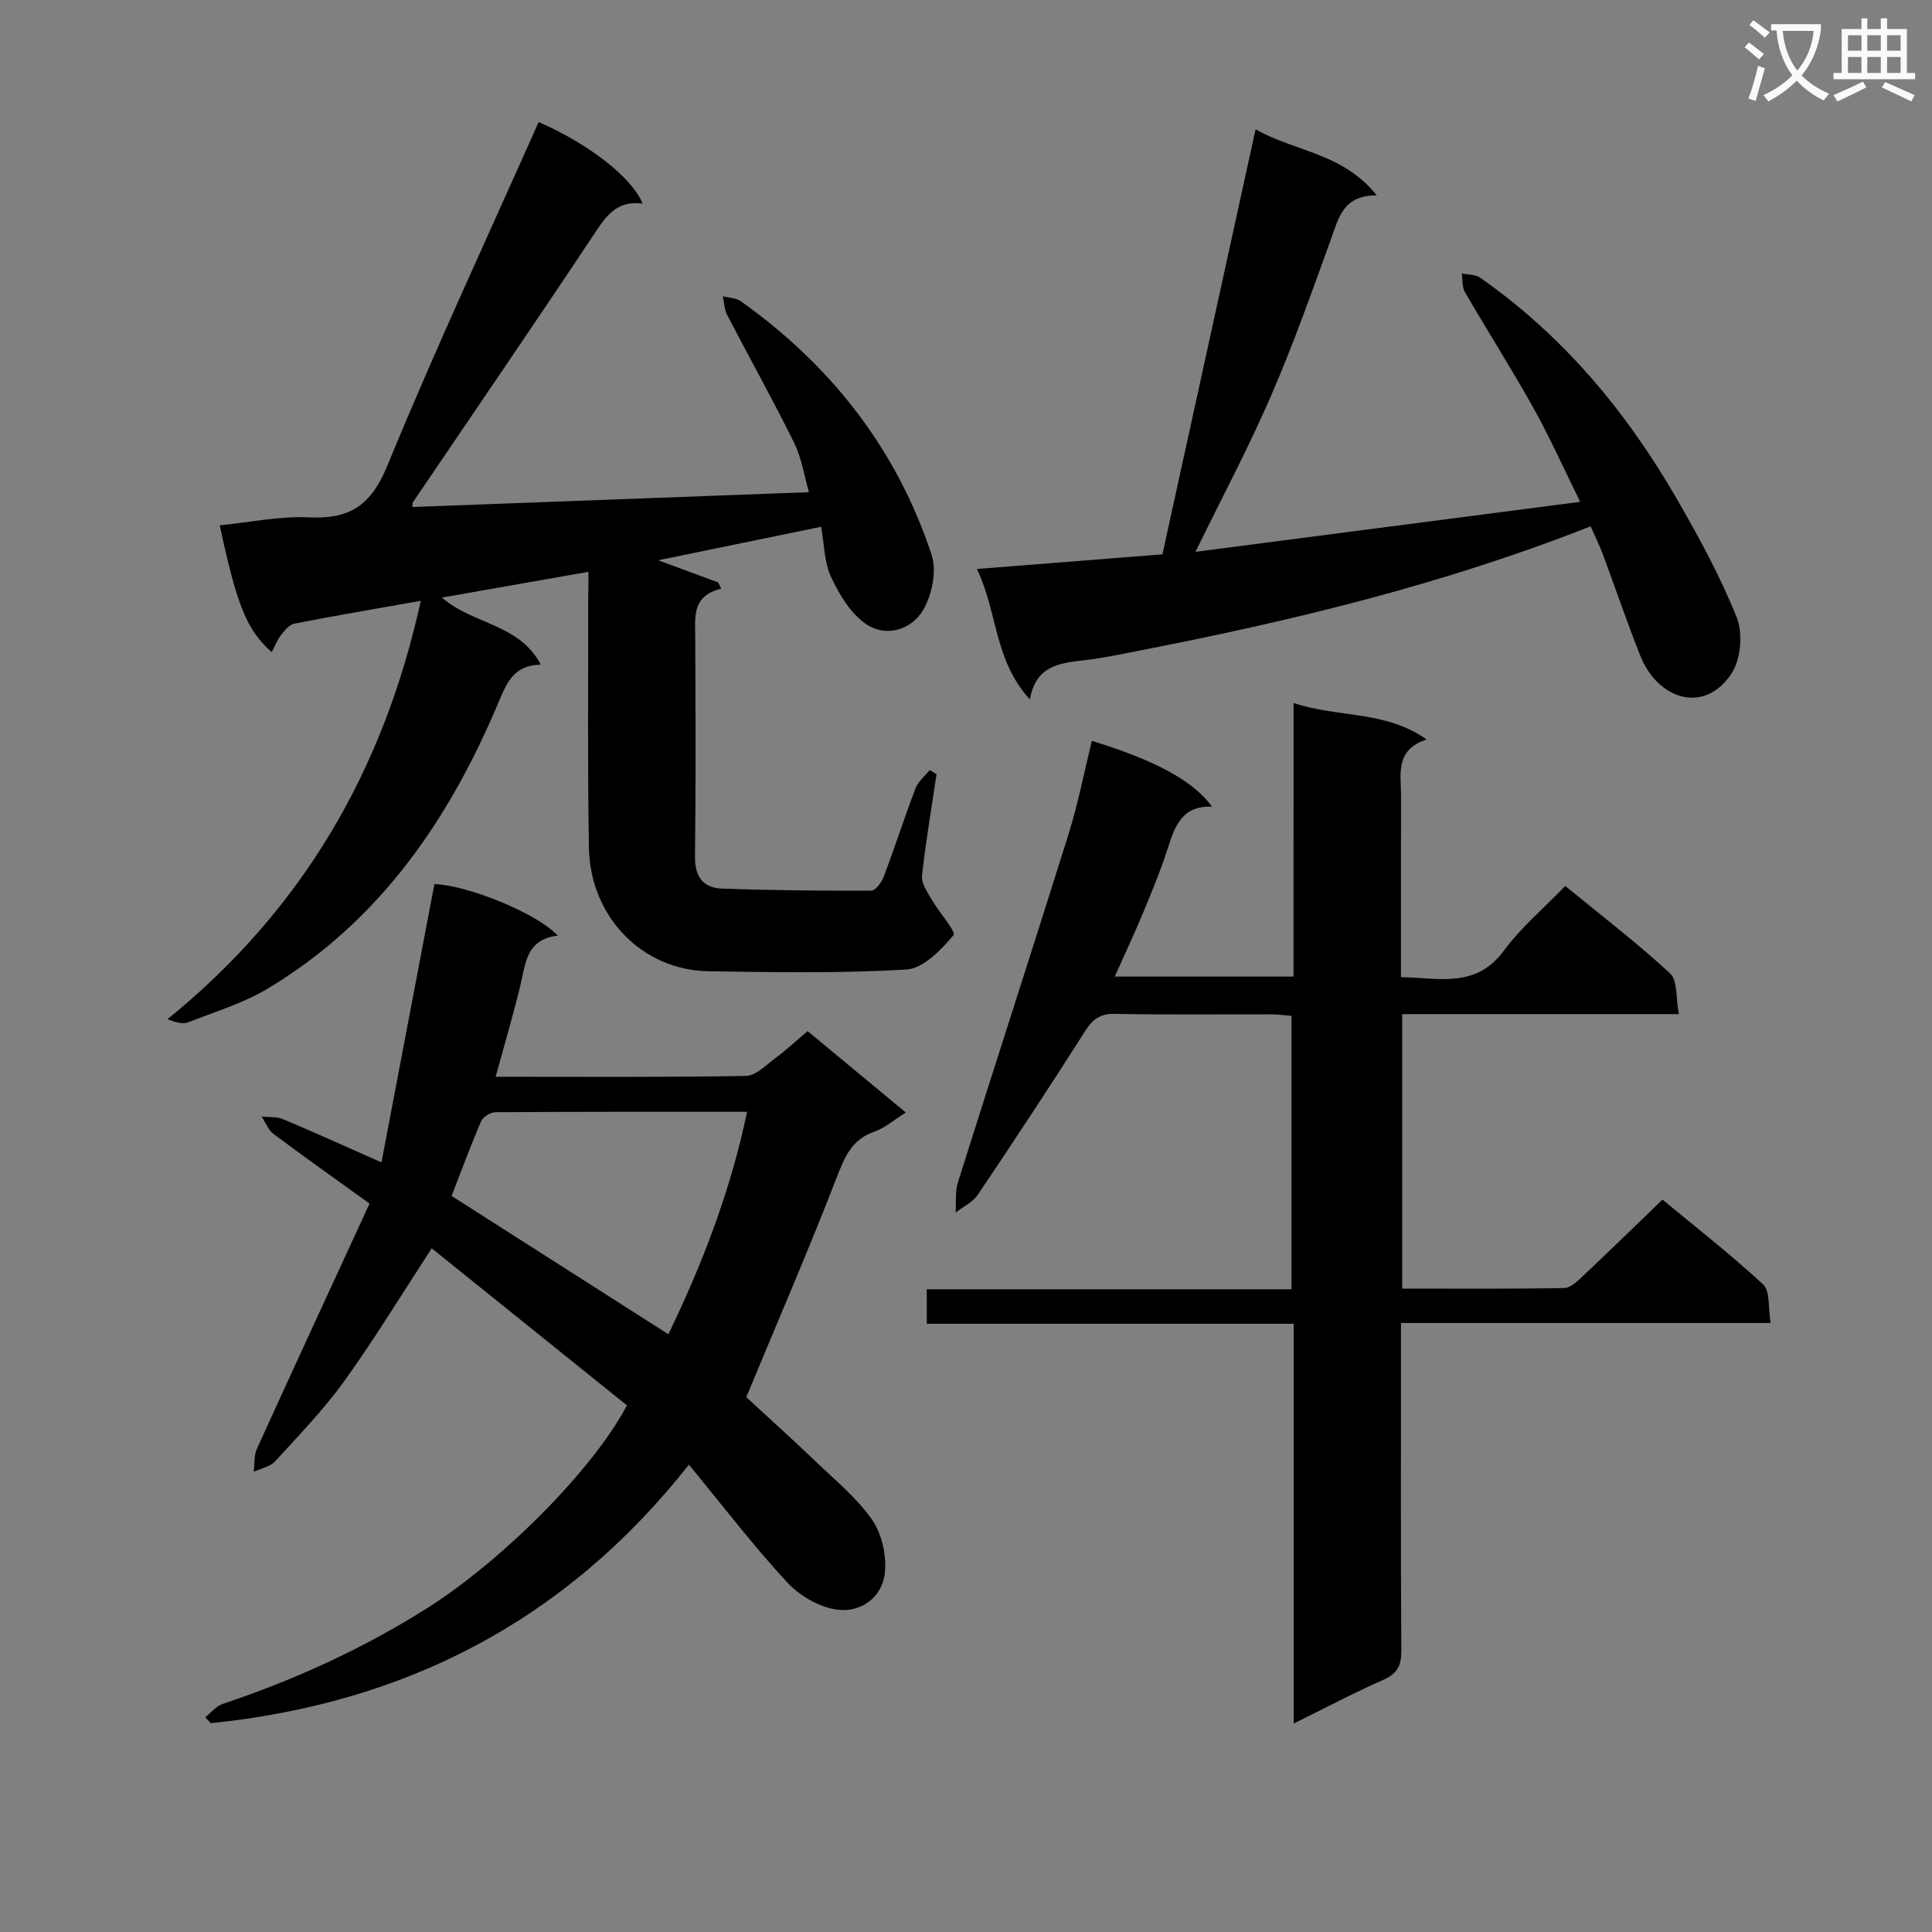 <svg enable-background="new 0 0 400 400" viewBox="0 0 400 400" xmlns="http://www.w3.org/2000/svg"><rect x="0" y="0" width="400" height="400" fill="#808080" stroke="none"/><path d="m362.1 8.8c1.1.8 2.1 1.6 3.1 2.4l-1 1.1c-1.3-1.1-2.3-2-3-2.5zm1.9 4.8c.5.2.9.4 1.4.5-.6 2.3-1.3 4.5-1.9 6.8l-1.5-.5c.8-2.1 1.4-4.3 2-6.8zm-1-9.4c1.3.9 2.4 1.8 3.4 2.5l-1 1.1c-1.4-1.2-2.4-2.1-3.2-2.6zm3.7 2.2v-1.4h10.3v1.2c-.5 3.6-1.8 6.8-4 9.4 1.5 1.6 3.4 2.8 5.7 3.8-.3.4-.7.8-1.1 1.4-2.3-1.1-4.1-2.5-5.6-4.1-1.6 1.6-3.6 3.1-5.9 4.3-.3-.5-.7-.9-1-1.3 2.4-1.1 4.4-2.5 6-4.1-1.9-2.5-3-5.6-3.3-9.3h-1.1zm8.8 0h-6.4c.3 3.3 1.3 6 3 8.2 2-2.3 3.1-5.1 3.4-8.2z" fill="#fafafb"/><path d="m385.3 3.8h1.3v2.2h2.8v-2.2h1.3v2.2h4.1v9.1h1.7v1.3h-16.9v-1.3h1.7v-9.1h4.1v-2.2zm.4 13.1.7 1.2c-1.8.9-3.8 1.9-6 2.9-.2-.4-.5-.8-.8-1.3 2.3-1 4.3-1.9 6.1-2.8zm-3.1-6.4h2.8v-3.2h-2.8zm0 4.6h2.8v-3.3h-2.8zm4-4.6h2.8v-3.2h-2.8zm0 4.6h2.8v-3.3h-2.8zm3.7 1.9c2.1.9 4.1 1.8 6.1 2.7l-.7 1.3c-2.2-1.1-4.2-2-6.1-2.9zm3.2-9.7h-2.8v3.2h2.8zm-2.8 7.8h2.8v-3.3h-2.8z" fill="#fafafb"/><g fill="#010000"><path d="m121.83 118.39c-10.44 1.83-20.03 3.52-30.33 5.33 6.45 5.63 16.04 5.39 20.47 13.9-5.41.07-6.94 3.46-8.63 7.49-10.24 24.45-24.71 45.68-47.97 59.6-5.06 3.03-10.9 4.78-16.45 6.96-1.04.41-2.39.06-4.25-.65 27.8-22.54 44.72-51.35 52.45-86.63-9.07 1.61-17.67 3.06-26.22 4.74-1.06.21-2.02 1.47-2.78 2.45-.77 1-1.23 2.24-1.87 3.45-5.19-4.69-7.13-9.42-10.76-26.27 6.24-.61 12.44-1.95 18.56-1.65 8.44.41 12.8-2.54 16.14-10.69 9.84-23.96 20.8-47.46 31.33-71.15 10.2 4.42 19.37 11.45 21.52 16.89-5.58-.78-7.79 2.92-10.39 6.84-12.23 18.42-24.75 36.66-37.15 54.97-.15.22-.07.6-.11 1 27.17-1.02 54.32-2.03 82.09-3.07-.92-3.18-1.47-6.97-3.07-10.23-4.4-8.93-9.27-17.62-13.86-26.46-.59-1.14-.61-2.57-.9-3.87 1.26.33 2.76.33 3.75 1.04 18.71 13.32 32.28 30.65 39.48 52.51 1.09 3.32.1 8.24-1.73 11.37-2.4 4.1-7.61 5.77-11.75 3.01-3.21-2.14-5.6-6.1-7.31-9.74-1.46-3.12-1.44-6.94-2.08-10.47-11.75 2.42-22.73 4.68-33.73 6.94 4.18 1.54 8.31 3.07 12.43 4.59.2.43.41.86.61 1.3-6.08 1.47-5.4 5.78-5.38 9.92.06 15.17.14 30.33-.05 45.5-.05 4.17 1.66 6.52 5.56 6.66 10.3.37 20.61.47 30.92.43.9 0 2.17-1.74 2.61-2.92 2.29-6.06 4.27-12.24 6.58-18.29.54-1.42 1.93-2.52 2.92-3.76.47.29.95.58 1.42.87-1.04 6.99-2.23 13.96-3.01 20.98-.17 1.51 1.02 3.29 1.88 4.77 1.54 2.68 5.24 6.87 4.64 7.57-2.57 3.04-6.24 6.89-9.72 7.1-13.62.83-27.31.57-40.98.37-13.74-.21-24.52-11.25-24.78-25.57-.3-16.99-.12-34-.15-51 .04-1.78.05-3.58.05-6.13z"/><path d="m267.82 145.55c9.46 3.12 18.96 1.49 27.55 7.55-6.64 2.19-5.28 7.2-5.3 11.65-.04 12.32-.01 24.64-.01 37.56 7.83.11 15.5 2.42 21.34-5.53 3.52-4.78 8.2-8.71 12.67-13.35 7.55 6.19 14.92 11.82 21.69 18.09 1.6 1.48 1.19 5.14 1.83 8.44-19.56 0-38.3 0-57.28 0v56.83c11.35 0 22.47.09 33.58-.12 1.35-.03 2.83-1.54 3.99-2.63 5.33-5.02 10.58-10.14 16.32-15.67 6.74 5.58 14.06 11.28 20.84 17.56 1.48 1.37 1.01 4.85 1.54 7.98-25.77 0-50.85 0-76.52 0v5.83c0 20.66-.07 41.33.07 61.99.02 3.08-.8 4.77-3.72 6.06-6.03 2.65-11.86 5.75-18.56 9.05 0-28.09 0-55.16 0-82.77-25.56 0-50.63 0-75.97 0 0-2.6 0-4.65 0-7.14h75.51c0-18.99 0-37.55 0-56.6-1.24-.1-2.66-.31-4.08-.32-10.83-.03-21.67.12-32.49-.1-3.13-.06-4.63 1.17-6.22 3.67-7.22 11.36-14.63 22.6-22.14 33.76-1.05 1.56-3.05 2.49-4.61 3.72.14-2.09-.14-4.31.47-6.25 7.58-24.05 15.38-48.04 22.91-72.11 1.98-6.32 3.24-12.86 4.83-19.31 13.12 4.02 21.01 8.27 24.88 13.63-6.2-.27-7.69 4.01-9.16 8.61-1.47 4.58-3.33 9.04-5.17 13.49-1.77 4.25-3.74 8.42-5.81 13.07h37.01c.01-18.81.01-37.39.01-56.64z"/><path d="m42.49 355.53c1.2-.94 2.26-2.29 3.61-2.75 14.87-4.97 28.99-11.41 42.29-19.8 15.19-9.58 34.22-28.39 41.41-42.01-13.49-10.85-27.08-21.78-40.42-32.52-6.24 9.57-11.82 18.76-18.08 27.46-4.25 5.91-9.38 11.21-14.31 16.61-1.04 1.14-2.95 1.49-4.46 2.21.2-1.61.03-3.39.67-4.8 7.68-16.91 15.49-33.76 23.31-50.74-7.3-5.26-13.66-9.76-19.89-14.43-1.1-.82-1.65-2.38-2.46-3.59 1.49.16 3.12-.01 4.45.55 6.39 2.67 12.7 5.55 20.37 8.94 3.72-19.54 7.33-38.52 10.96-57.61 6.56.17 20.99 5.83 25.55 10.66-6.74.78-6.69 6.07-7.84 10.71-1.51 6.06-3.26 12.07-5.03 18.51 17.54 0 34.68.13 51.81-.17 2.08-.04 4.21-2.29 6.16-3.73 2.13-1.57 4.07-3.4 6.61-5.55 6.58 5.45 13.18 10.92 20.34 16.85-2.44 1.53-4.31 3.2-6.5 3.96-4.81 1.66-6.22 5.4-7.9 9.73-5.81 14.96-12.18 29.71-18.63 45.24 4.08 3.78 9.24 8.42 14.26 13.22 4.08 3.91 8.58 7.58 11.77 12.15 2.03 2.91 3.03 7.35 2.67 10.93-.51 5.18-4.95 8.33-9.83 7.71-3.68-.47-7.81-2.85-10.38-5.63-6.98-7.54-13.24-15.75-20.37-24.39-25.68 32.55-58.95 49.42-98.99 53.52-.37-.41-.76-.82-1.15-1.24zm95.89-79.29c7.12-14.73 12.86-29.69 16.3-46.05-17.89 0-35.01-.03-52.14.08-1.01.01-2.55.98-2.94 1.9-2.21 5.15-4.15 10.41-6.1 15.44 14.95 9.53 29.62 18.89 44.88 28.63z"/><path d="m329.32 108.97c-30.45 12-61.54 19.51-93 25.65-3.91.76-7.82 1.62-11.77 2.07-5.09.59-10.08 1.05-11.32 8.11-7.44-8.09-6.66-18.05-10.97-27 13.29-1.05 25.66-2.02 38.41-3.03 6.42-29.28 12.79-58.35 19.29-88.01 8.01 4.63 18.03 4.83 25.09 13.7-6.96-.06-7.88 4.61-9.48 9.03-3.95 10.92-7.83 21.89-12.45 32.54-4.61 10.64-10.08 20.9-15.61 32.22 26.48-3.44 52.67-6.84 79.65-10.35-3.36-6.8-6.23-13.25-9.65-19.38-4.53-8.13-9.55-16-14.22-24.05-.61-1.06-.45-2.57-.64-3.86 1.28.28 2.82.2 3.82.9 17.22 12.03 30.33 27.8 40.74 45.85 4.56 7.91 8.97 16 12.35 24.45 1.31 3.26.88 8.56-.99 11.5-5.49 8.61-15.28 5.69-18.96-3.54-2.76-6.93-5.15-14.01-7.76-21-.68-1.86-1.57-3.64-2.53-5.8z"/></g></svg>